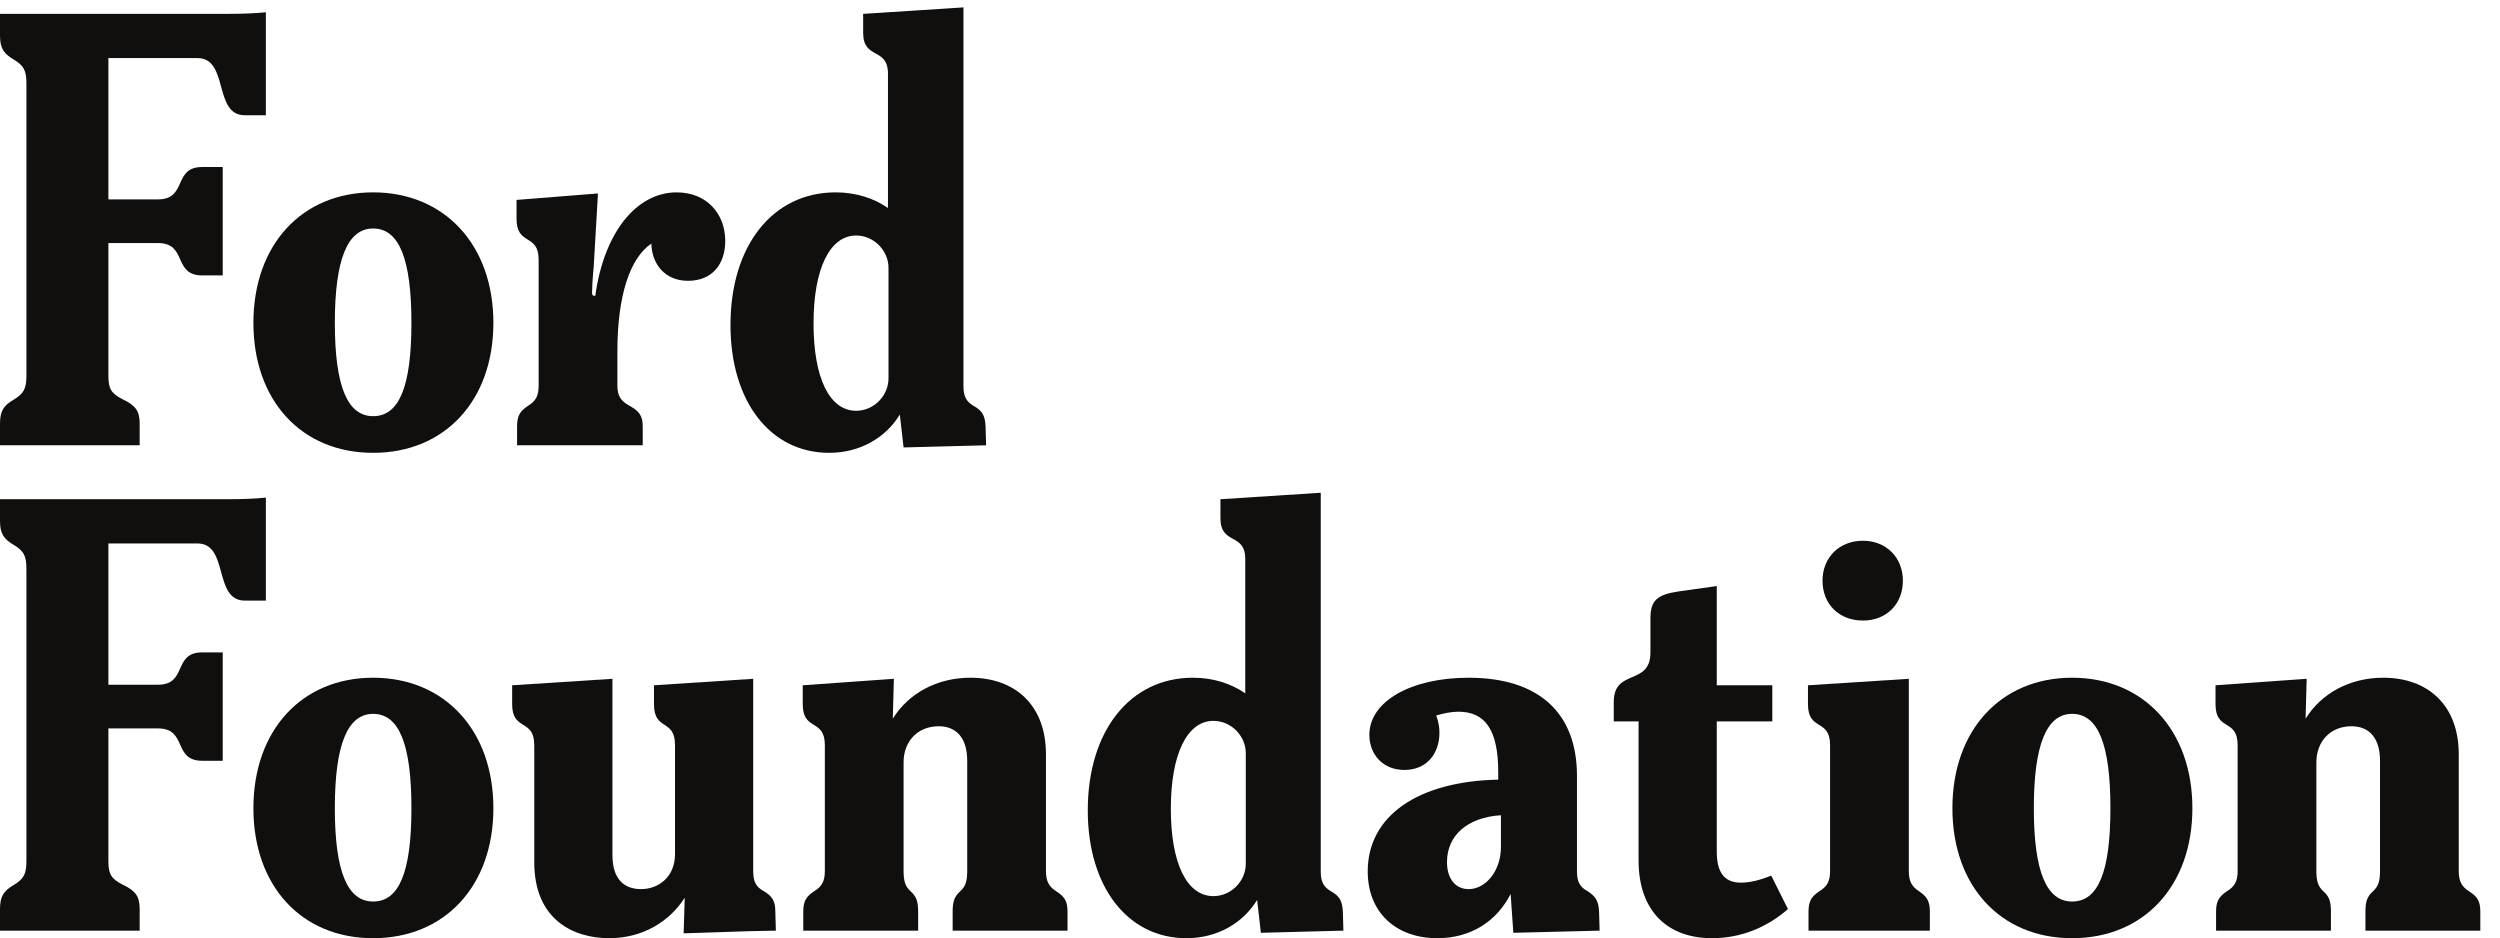 <?xml version="1.0" encoding="UTF-8" standalone="no"?>
<!-- Created with Inkscape (http://www.inkscape.org/) -->

<svg
   width="233.006mm"
   height="87.442mm"
   viewBox="0 0 233.006 87.442"
   version="1.1"
   id="svg437"
   xml:space="preserve"
   inkscape:version="1.2.1 (9c6d41e4, 2022-07-14)"
   sodipodi:docname="ford-logo.svg"
   xmlns:inkscape="http://www.inkscape.org/namespaces/inkscape"
   xmlns:sodipodi="http://sodipodi.sourceforge.net/DTD/sodipodi-0.dtd"
   xmlns="http://www.w3.org/2000/svg"
   xmlns:svg="http://www.w3.org/2000/svg"><sodipodi:namedview
     id="namedview439"
     pagecolor="#ffffff"
     bordercolor="#000000"
     borderopacity="0.25"
     inkscape:showpageshadow="2"
     inkscape:pageopacity="0.0"
     inkscape:pagecheckerboard="0"
     inkscape:deskcolor="#d1d1d1"
     inkscape:document-units="mm"
     showgrid="false"
     inkscape:zoom="0.2102413"
     inkscape:cx="309.16856"
     inkscape:cy="233.06553"
     inkscape:window-width="1344"
     inkscape:window-height="430"
     inkscape:window-x="0"
     inkscape:window-y="23"
     inkscape:window-maximized="0"
     inkscape:current-layer="svg437"><inkscape:page
       x="0"
       y="0"
       width="233.006"
       height="87.442"
       id="page481" /><inkscape:page
       x="197.581"
       y="-86.836"
       width="233.006"
       height="87.443"
       id="page483" /></sodipodi:namedview><defs
     id="defs434" /><g
     inkscape:label="Ebene 1"
     inkscape:groupmode="layer"
     id="layer1"
     transform="translate(-22.419,-86.836)" /><g
     id="g451"
     transform="matrix(0.035,0,0,-0.035,0,87.442)"><path
       d="m 538.527,1764.93 h 54.571 v 288.65 h -54.571 c -78.984,0 -38.773,-86.16 -117.757,-86.16 H 288.648 v 376.25 h 236.954 c 84.726,0 41.644,-152.22 126.375,-152.22 h 56.003 v 274.28 c -25.847,-2.87 -63.183,-4.3 -101.96,-4.3 H 0 v -57.45 c 0,-34.46 10.051,-48.82 37.336,-64.62 25.852,-15.8 33.031,-28.72 33.031,-63.18 v -778.36 c 0,-34.46 -7.18,-47.39 -33.031,-63.18 C 10.051,1418.84 0,1404.48 0,1370.01 v -57.44 h 371.941 v 57.44 c 0,34.47 -11.488,48.83 -44.515,64.63 -31.598,15.79 -38.778,28.72 -38.778,63.18 V 1851.1 H 420.77 c 78.984,0 38.773,-86.17 117.757,-86.17"
       style="fill:#100f0d;fill-opacity:1;fill-rule:nonzero;stroke:none"
       id="path453" /><path
       d="m 891.652,1638.56 c 0,170.89 34.465,251.31 101.961,251.31 68.937,0 101.967,-80.42 101.967,-251.31 0,-170.89 -33.03,-248.44 -101.967,-248.44 -67.496,0 -101.961,77.55 -101.961,248.44 z m 101.961,-346.09 c 190.997,0 320.247,139.3 320.247,346.09 0,208.23 -130.68,347.53 -320.247,347.53 -189.558,0 -318.804,-139.3 -318.804,-347.53 0,-206.79 127.808,-346.09 318.804,-346.09"
       style="fill:#100f0d;fill-opacity:1;fill-rule:nonzero;stroke:none"
       id="path455" /><path
       d="m 1376.93,1312.57 h 334.61 v 50.26 c 0,27.29 -8.62,40.21 -34.47,54.57 -24.41,12.93 -33.03,27.29 -33.03,54.58 v 90.47 c 0,147.91 33.03,248.44 90.47,287.21 1.44,-56 37.34,-99.09 97.66,-99.09 64.62,0 99.09,44.52 99.09,106.27 0,73.24 -50.27,129.25 -129.25,129.25 -107.71,0 -193.87,-107.71 -216.85,-275.73 -5.74,0 -8.61,1.44 -8.61,8.62 0,10.05 1.43,38.77 4.3,67.49 l 11.49,196.74 -216.84,-17.23 v -50.26 c 0,-73.24 58.88,-37.34 58.88,-109.14 v -334.6 c 0,-27.29 -7.18,-41.65 -28.73,-54.58 -21.54,-14.36 -28.72,-27.28 -28.72,-54.57 v -50.26"
       style="fill:#100f0d;fill-opacity:1;fill-rule:nonzero;stroke:none"
       id="path457" /><path
       d="m 2166.38,1637.12 c 0,145.04 43.08,234.08 113.45,234.08 47.39,0 86.16,-40.21 86.16,-86.16 v -294.4 c 0,-45.95 -38.77,-86.16 -86.16,-86.16 -70.37,0 -113.45,86.16 -113.45,232.64 z m 239.82,-330.29 219.72,5.74 -1.44,50.26 c -1.43,28.73 -8.61,41.65 -31.59,54.57 -20.1,11.49 -27.28,25.85 -27.28,53.14 v 1008.12 l -267.11,-17.23 v -50.27 c 0,-73.23 66.06,-37.33 66.06,-109.14 v -357.58 c -37.34,25.85 -84.73,41.65 -139.3,41.65 -168.02,0 -280.04,-142.17 -280.04,-353.27 0,-203.93 106.27,-340.35 262.8,-340.35 81.86,0 150.79,40.21 188.13,101.96 l 10.05,-87.6"
       style="fill:#100f0d;fill-opacity:1;fill-rule:nonzero;stroke:none"
       id="path459" /><path
       d="m 538.527,472.469 h 54.571 v 288.652 h -54.571 c -78.984,0 -38.773,-86.16 -117.757,-86.16 H 288.648 v 376.249 h 236.954 c 84.726,0 41.644,-152.23 126.375,-152.23 h 56.003 v 274.29 c -25.847,-2.87 -63.183,-4.31 -101.96,-4.31 H 0 v -57.44 c 0,-34.46 10.051,-48.82 37.336,-64.62 25.852,-15.8 33.031,-28.72 33.031,-63.189 V 205.359 c 0,-34.461 -7.18,-47.39 -33.031,-63.187 C 10.051,126.379 0,112.02 0,77.551 V 20.109 h 371.941 v 57.441 c 0,34.469 -11.488,48.828 -44.515,64.621 -31.598,15.797 -38.778,28.726 -38.778,63.187 v 353.27 H 420.77 c 78.984,0 38.773,-86.16 117.757,-86.16"
       style="fill:#100f0d;fill-opacity:1;fill-rule:nonzero;stroke:none"
       id="path461" /><path
       d="m 891.652,346.102 c 0,170.886 34.465,251.308 101.961,251.308 68.937,0 101.967,-80.422 101.967,-251.308 0,-170.903 -33.03,-248.442 -101.967,-248.442 -67.496,0 -101.961,77.539 -101.961,248.442 z M 993.613,0 c 190.997,0 320.247,139.301 320.247,346.102 0,208.226 -130.68,347.527 -320.247,347.527 -189.558,0 -318.804,-139.301 -318.804,-347.527 C 674.809,139.301 802.617,0 993.613,0"
       style="fill:#100f0d;fill-opacity:1;fill-rule:nonzero;stroke:none"
       id="path463" /><path
       d="m 1622.3,0 c 89.04,0 160.84,44.52 201.05,107.711 l -2.87,-94.781 175.2,5.742 70.36,1.438 -1.43,51.699 c 0,27.281 -8.62,40.211 -30.16,53.132 -21.54,11.489 -28.72,25.848 -28.72,53.137 V 690.75 l -264.24,-17.23 v -50.258 c 0,-73.242 56.01,-37.34 56.01,-109.141 v -290.09 c 0,-60.312 -43.08,-93.34 -90.47,-93.34 -44.52,0 -76.11,25.848 -76.11,90.469 v 469.59 l -267.11,-17.23 v -50.258 c 0,-73.242 58.88,-37.34 58.88,-109.141 V 202.488 C 1422.69,47.391 1528.95,0 1622.3,0"
       style="fill:#100f0d;fill-opacity:1;fill-rule:nonzero;stroke:none"
       id="path465" /><path
       d="m 2139.06,20.109 h 305.88 v 50.262 c 0,27.289 -4.31,40.207 -20.1,54.57 -14.36,12.93 -18.67,27.289 -18.67,54.571 V 468.16 c 0,57.449 38.77,96.219 93.34,96.219 48.83,0 76.11,-33.027 76.11,-91.91 V 179.512 c 0,-27.282 -4.3,-41.641 -18.66,-54.571 -15.8,-14.363 -20.11,-27.281 -20.11,-54.57 V 20.109 h 305.88 v 50.262 c 0,27.289 -7.18,40.207 -30.15,54.57 -20.11,12.93 -27.29,27.289 -27.29,54.571 v 310.187 c 0,132.121 -83.29,203.93 -201.05,203.93 -89.03,0 -165.15,-41.649 -206.79,-109.149 l 2.87,106.27 -242.7,-17.23 v -50.258 c 0,-73.242 58.88,-37.34 58.88,-109.141 V 179.512 c 0,-27.282 -7.18,-41.641 -28.72,-54.571 -21.54,-14.363 -28.72,-27.281 -28.72,-54.57 V 20.109"
       style="fill:#100f0d;fill-opacity:1;fill-rule:nonzero;stroke:none"
       id="path467" /><path
       d="m 3117.83,344.66 c 0,145.039 43.08,234.078 113.45,234.078 47.39,0 86.16,-40.207 86.16,-86.16 V 198.18 c 0,-45.95 -38.77,-86.16 -86.16,-86.16 -70.37,0 -113.45,86.16 -113.45,232.64 z m 239.82,-330.301 219.72,5.75 -1.43,50.262 c -1.44,28.719 -8.62,41.649 -31.6,54.57 -20.1,11.489 -27.28,25.848 -27.28,53.137 V 1186.2 l -267.11,-17.24 v -50.26 c 0,-73.24 66.06,-37.34 66.06,-109.14 V 651.98 c -37.34,25.848 -84.73,41.649 -139.3,41.649 -168.02,0 -280.03,-142.18 -280.03,-353.277 C 2896.68,136.43 3002.95,0 3159.48,0 c 81.85,0 150.78,40.211 188.12,101.961 l 10.05,-87.602"
       style="fill:#100f0d;fill-opacity:1;fill-rule:nonzero;stroke:none"
       id="path469" /><path
       d="m 3853.24,202.488 c 0,70.371 53.14,119.192 143.61,124.942 v -84.731 c 0,-63.187 -40.21,-112.008 -86.16,-112.008 -34.47,0 -57.45,27.278 -57.45,71.797 z m 176.64,-188.129 229.77,5.75 -1.43,50.262 c -1.44,28.719 -8.62,40.207 -30.16,54.57 -21.54,11.489 -28.72,25.848 -28.72,53.137 v 254.184 c 0,168.019 -101.96,261.367 -288.65,261.367 -153.66,0 -264.24,-63.188 -264.24,-152.231 0,-48.82 33.03,-93.339 93.35,-93.339 60.31,0 93.34,44.519 93.34,99.089 0,15.793 -2.87,30.153 -8.62,45.954 20.11,5.738 40.21,10.046 58.88,10.046 71.81,0 106.27,-48.82 106.27,-160.839 V 422.211 C 3774.26,417.898 3642.14,324.559 3642.14,178.078 3642.14,68.93 3716.82,0 3827.4,0 c 89.03,0 157.96,44.52 195.3,117.762 l 7.18,-103.403"
       style="fill:#100f0d;fill-opacity:1;fill-rule:nonzero;stroke:none"
       id="path471" /><path
       d="m 4558.71,0 c 77.55,0 146.48,28.719 202.49,77.551 l -44.52,89.039 c -28.72,-11.488 -56.01,-18.668 -80.42,-18.668 -35.9,0 -64.62,17.226 -64.62,81.848 v 347.531 h 147.91 V 673.52 H 4571.64 V 937.762 L 4469.68,923.398 C 4412.23,914.781 4395,898.98 4395,851.59 v -90.469 c 0,-90.473 -97.65,-41.652 -97.65,-132.121 v -51.699 h 66.06 v -370.5 C 4363.41,68.93 4443.83,0 4558.71,0"
       style="fill:#100f0d;fill-opacity:1;fill-rule:nonzero;stroke:none"
       id="path473" /><path
       d="m 4853.26,952.121 c 0,-63.191 44.52,-106.269 107.71,-106.269 61.75,0 106.27,43.078 106.27,106.269 0,61.749 -44.52,106.269 -106.27,106.269 -63.19,0 -107.71,-44.52 -107.71,-106.269 z M 4815.93,20.109 h 323.11 v 50.262 c 0,27.289 -7.18,40.207 -28.72,54.57 -20.1,12.93 -27.28,27.289 -27.28,54.571 V 690.75 l -268.55,-17.23 v -50.258 c 0,-73.242 58.88,-37.34 58.88,-109.141 V 179.512 c 0,-27.282 -7.18,-41.641 -28.72,-54.571 -21.54,-14.363 -28.72,-27.281 -28.72,-54.57 V 20.109"
       style="fill:#100f0d;fill-opacity:1;fill-rule:nonzero;stroke:none"
       id="path475" /><path
       d="m 5415.95,346.102 c 0,170.886 34.46,251.308 101.96,251.308 68.93,0 101.96,-80.422 101.96,-251.308 0,-170.903 -33.03,-248.442 -101.96,-248.442 -67.5,0 -101.96,77.539 -101.96,248.442 z M 5517.91,0 c 190.99,0 320.24,139.301 320.24,346.102 0,208.226 -130.68,347.527 -320.24,347.527 -189.56,0 -318.81,-139.301 -318.81,-347.527 C 5199.1,139.301 5326.91,0 5517.91,0"
       style="fill:#100f0d;fill-opacity:1;fill-rule:nonzero;stroke:none"
       id="path477" /><path
       d="m 5901.23,20.109 h 305.88 v 50.262 c 0,27.289 -4.31,40.207 -20.11,54.57 -14.36,12.93 -18.67,27.289 -18.67,54.571 V 468.16 c 0,57.449 38.78,96.219 93.35,96.219 48.83,0 76.11,-33.027 76.11,-91.91 V 179.512 c 0,-27.282 -4.31,-41.641 -18.67,-54.571 -15.79,-14.363 -20.1,-27.281 -20.1,-54.57 V 20.109 h 305.88 v 50.262 c 0,27.289 -7.18,40.207 -30.16,54.57 -20.1,12.93 -27.28,27.289 -27.28,54.571 v 310.187 c 0,132.121 -83.29,203.93 -201.05,203.93 -89.04,0 -165.15,-41.649 -206.8,-109.149 l 2.88,106.27 -242.7,-17.23 v -50.258 c 0,-73.242 58.88,-37.34 58.88,-109.141 V 179.512 c 0,-27.282 -7.18,-41.641 -28.72,-54.571 -21.54,-14.363 -28.72,-27.281 -28.72,-54.57 V 20.109"
       style="fill:#100f0d;fill-opacity:1;fill-rule:nonzero;stroke:none"
       id="path479" /></g></svg>
